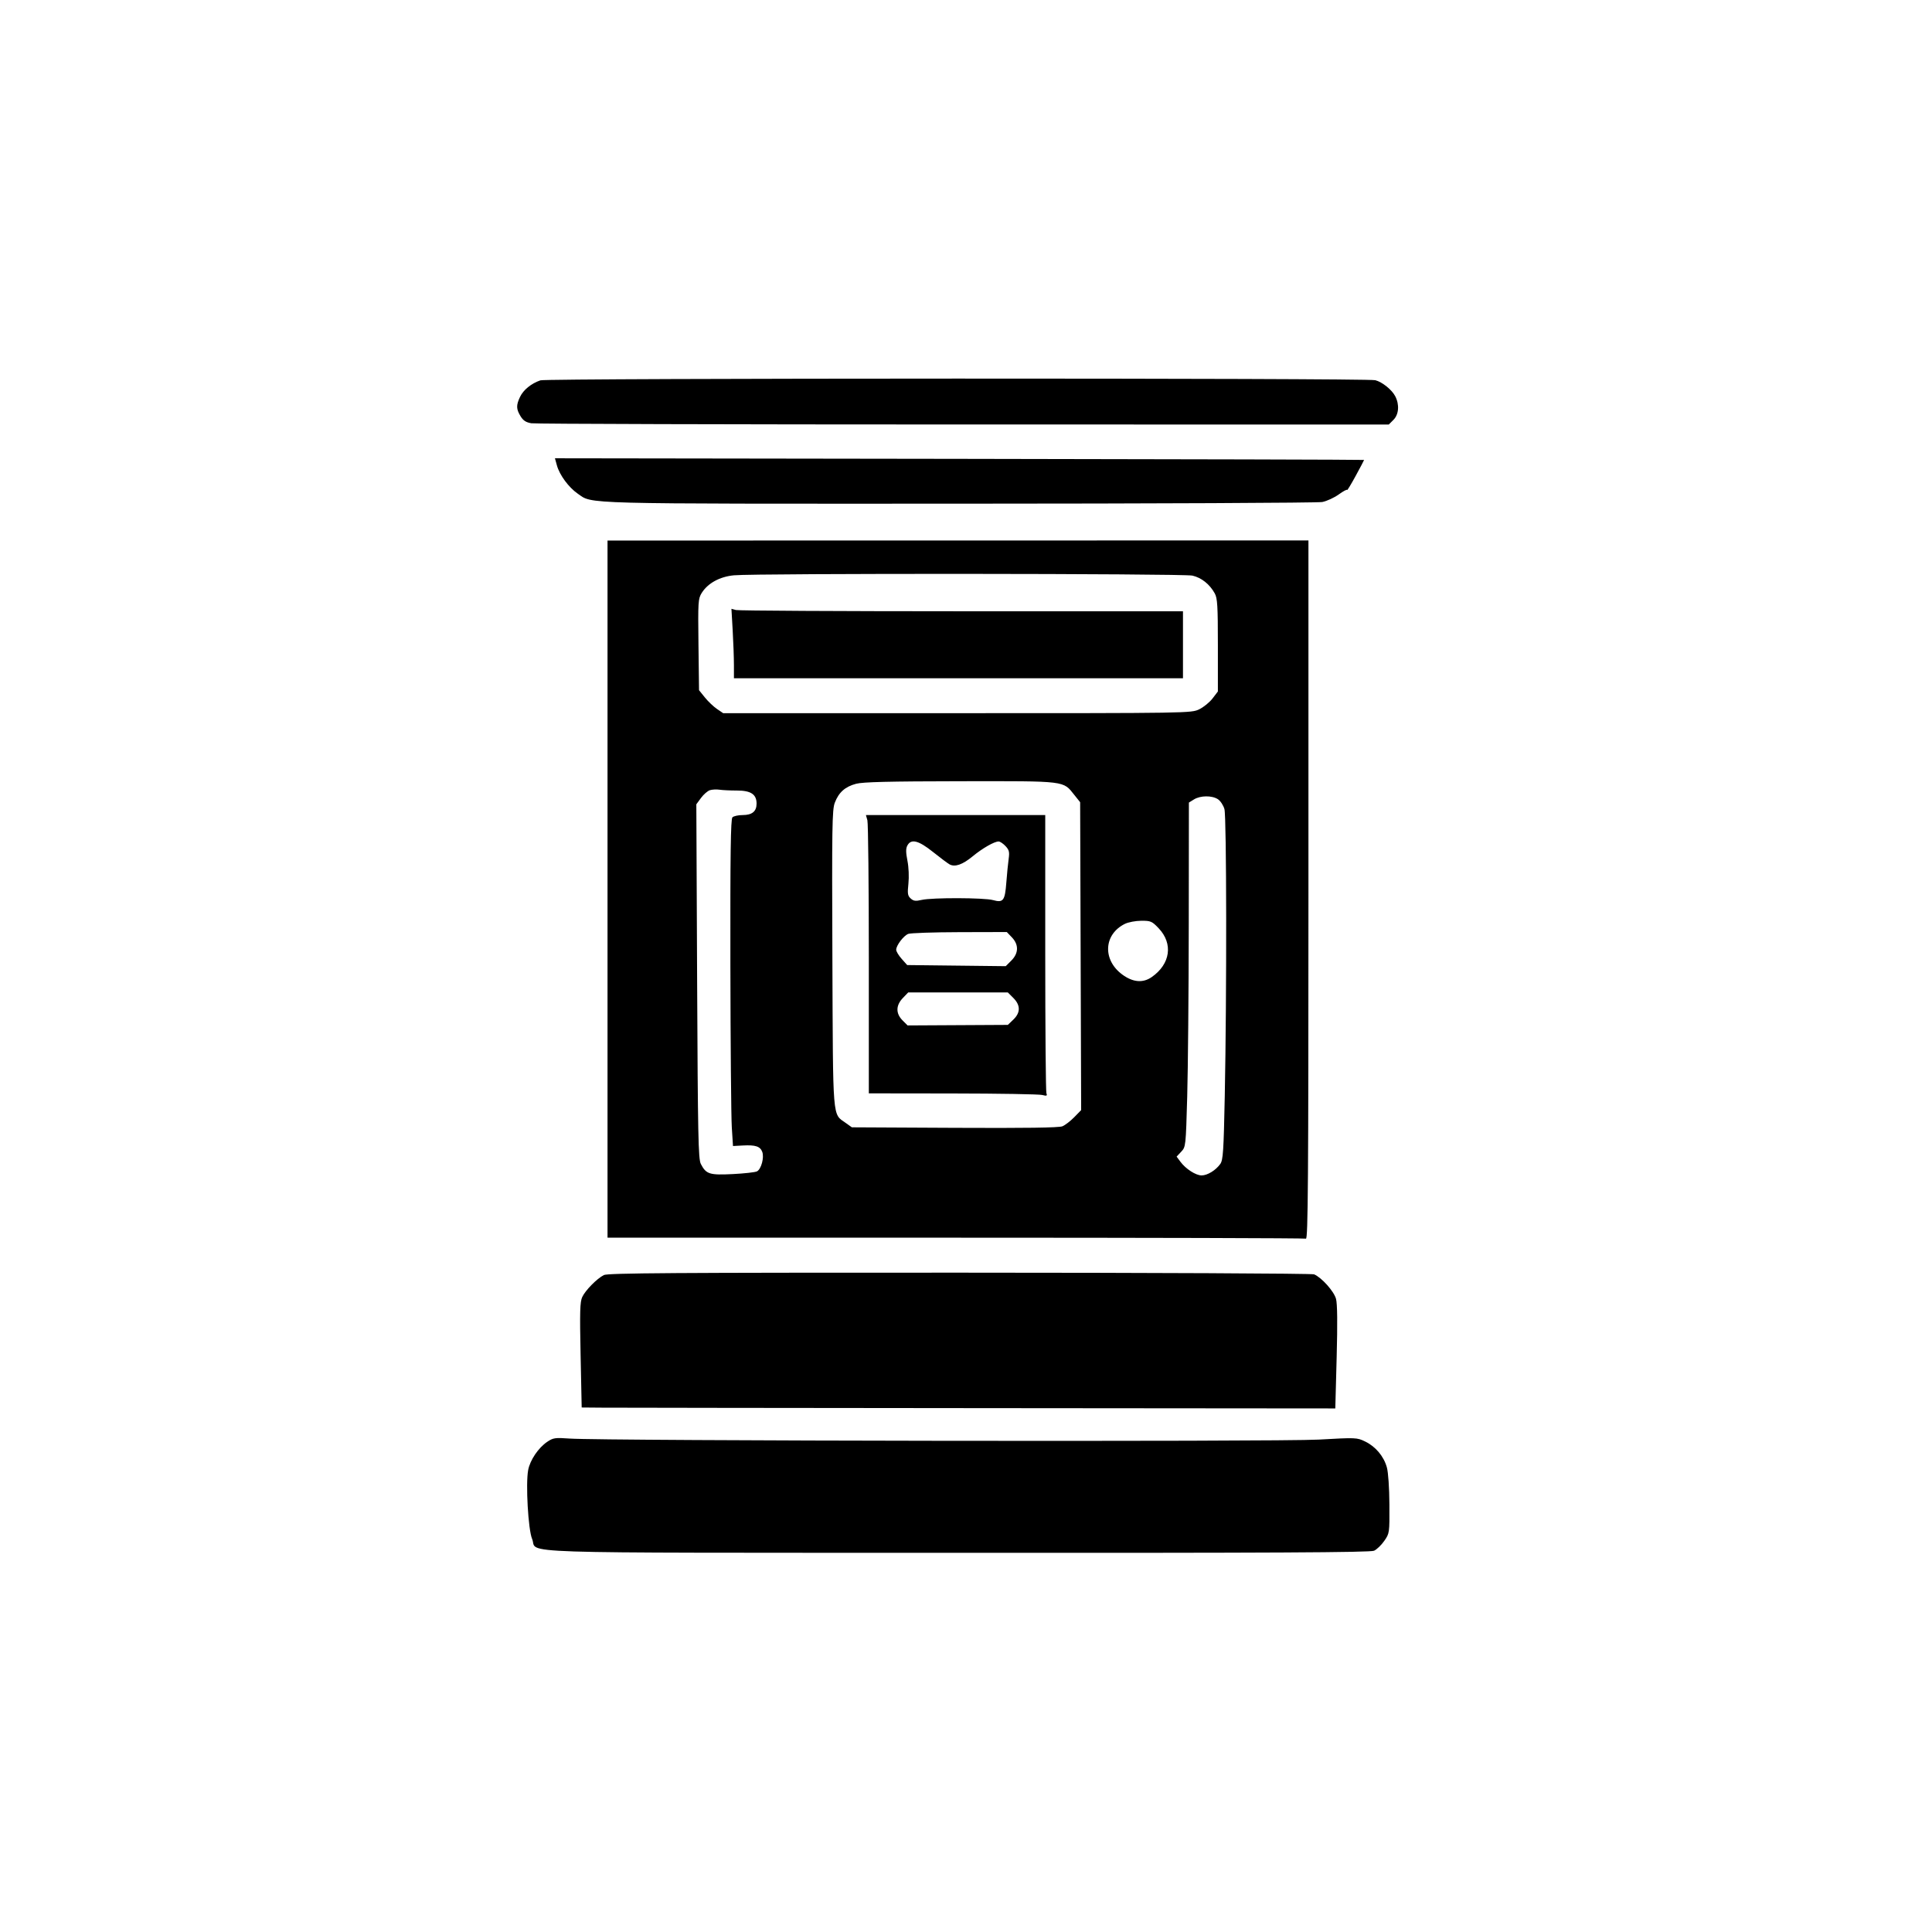 <svg xmlns="http://www.w3.org/2000/svg" width="1024" height="1024" viewBox="0 0 1024 1024" version="1.1">
	<path d="M 286.428 201.586 C 281.532 203.269, 277.404 206.630, 275.623 210.381 C 273.527 214.798, 273.582 216.801, 275.899 220.602 C 277.309 222.914, 278.773 223.867, 281.645 224.341 C 283.765 224.691, 386.883 224.983, 510.795 224.989 L 736.091 225 738.545 222.545 C 741.421 219.670, 741.817 214.480, 739.501 210.002 C 737.733 206.582, 732.549 202.417, 728.941 201.517 C 724.189 200.332, 289.880 200.399, 286.428 201.586 M 295.182 246.696 C 296.582 251.768, 301.401 258.313, 306.167 261.616 C 314.301 267.253, 304.866 267.004, 508.468 266.956 C 611.886 266.932, 698.442 266.538, 700.816 266.079 C 703.190 265.620, 707.127 263.812, 709.566 262.060 C 712.005 260.309, 714.006 259.241, 714.013 259.688 C 714.020 260.135, 716.045 256.798, 718.513 252.273 C 720.981 247.747, 723 243.922, 723 243.773 C 723 243.623, 626.505 243.365, 508.567 243.199 L 294.133 242.899 295.182 246.696 M 322 471.250 L 322 656 506.418 656 C 607.848 656, 691.436 656.230, 692.168 656.511 C 693.274 656.936, 693.500 625.622, 693.500 471.733 L 693.500 286.443 507.750 286.472 L 322.001 286.500 322 471.250 M 389 304.923 C 381.504 305.625, 375.159 309.102, 371.917 314.285 C 370.023 317.313, 369.923 318.905, 370.203 341.659 L 370.500 365.817 373.593 369.659 C 375.294 371.771, 378.173 374.512, 379.991 375.750 L 383.296 378 507.332 378 C 630.340 378, 631.404 377.983, 635.604 375.950 C 637.933 374.822, 641.113 372.234, 642.670 370.200 L 645.500 366.500 645.500 342 C 645.500 321.039, 645.260 317.067, 643.839 314.500 C 641.147 309.637, 636.810 306.187, 632 305.083 C 627.137 303.966, 400.816 303.817, 389 304.923 M 388.334 334.091 C 388.695 340.366, 388.993 348.650, 388.995 352.500 L 389 359.500 508 359.500 L 627 359.500 627 341.750 L 627 324 509.750 323.986 C 445.262 323.979, 391.415 323.682, 390.088 323.327 L 387.676 322.682 388.334 334.091 M 453.721 415.420 C 447.898 416.986, 444.562 419.963, 442.459 425.467 C 441.043 429.175, 440.903 438.267, 441.184 508.067 C 441.535 595.212, 441.121 590.097, 448.235 595.171 L 451.500 597.500 505.982 597.775 C 543.557 597.965, 561.279 597.713, 563.090 596.963 C 564.534 596.364, 567.363 594.189, 569.375 592.128 L 573.035 588.380 572.767 506.783 L 572.500 425.185 569.429 421.342 C 563.337 413.720, 565.623 413.995, 509 414.069 C 471.185 414.118, 457.300 414.458, 453.721 415.420 M 376.284 418.814 C 375.065 419.191, 372.943 421.029, 371.568 422.897 L 369.069 426.295 369.493 520.117 C 369.863 601.970, 370.113 614.317, 371.453 616.909 C 374.265 622.347, 376.031 622.909, 388.365 622.290 C 394.489 621.982, 400.268 621.336, 401.206 620.853 C 403.468 619.691, 405.139 613.497, 404 610.500 C 402.894 607.592, 400.405 606.776, 393.732 607.135 L 388.500 607.416 387.867 597.458 C 387.520 591.981, 387.182 553.053, 387.117 510.950 C 387.028 452.612, 387.285 434.115, 388.200 433.200 C 388.860 432.540, 391.303 432, 393.629 432 C 398.635 432, 401 430.052, 401 425.929 C 401 421.016, 397.981 419, 390.625 419 C 387.119 419, 382.956 418.804, 381.375 418.564 C 379.794 418.324, 377.503 418.437, 376.284 418.814 M 632.819 423.717 L 630.137 425.380 630.066 489.940 C 630.028 525.448, 629.659 566.502, 629.248 581.171 C 628.507 607.579, 628.476 607.867, 626.064 610.433 L 623.628 613.025 625.656 615.762 C 628.483 619.578, 633.804 623.001, 636.898 622.993 C 639.981 622.986, 644.443 620.236, 646.794 616.894 C 648.257 614.816, 648.567 610.082, 649.151 581 C 650.229 527.245, 650.120 432.974, 648.976 428.853 C 648.419 426.847, 646.862 424.484, 645.517 423.603 C 642.366 421.539, 636.241 421.593, 632.819 423.717 M 459.731 434.750 C 460.154 436.262, 460.500 469.450, 460.500 508.500 L 460.500 579.500 505 579.559 C 529.475 579.591, 550.794 579.952, 552.376 580.360 C 554.788 580.982, 555.152 580.838, 554.626 579.469 C 554.282 578.571, 554 545.023, 554 504.918 L 554 432 506.481 432 L 458.962 432 459.731 434.750 M 480.931 448.130 C 480.075 449.728, 480.084 451.748, 480.965 456.226 C 481.644 459.681, 481.861 464.788, 481.478 468.359 C 480.914 473.625, 481.090 474.771, 482.679 476.209 C 484.187 477.574, 485.293 477.718, 488.520 476.970 C 494.004 475.699, 521.642 475.773, 526.318 477.071 C 531.762 478.583, 532.640 477.422, 533.379 467.731 C 533.724 463.204, 534.280 457.557, 534.614 455.183 C 535.124 451.564, 534.853 450.473, 532.937 448.433 C 531.680 447.095, 530.037 446, 529.286 446 C 526.992 446, 520.704 449.599, 515.536 453.869 C 510.209 458.271, 506.144 459.693, 503.309 458.147 C 502.314 457.604, 498.362 454.649, 494.526 451.580 C 486.840 445.429, 482.910 444.432, 480.931 448.130 M 596.223 489.661 C 584.951 495.217, 584.264 508.769, 594.859 516.545 C 600.481 520.670, 605.770 521.119, 610.438 517.867 C 620.348 510.964, 621.880 500.163, 614.108 491.993 C 610.583 488.287, 609.921 488.002, 604.905 488.023 C 601.932 488.035, 598.025 488.772, 596.223 489.661 M 481.374 494.985 C 478.884 495.991, 475 501.112, 475 503.389 C 475 504.258, 476.312 506.438, 477.916 508.234 L 480.833 511.500 506.946 511.798 L 533.059 512.095 536.029 509.124 C 539.931 505.222, 540.036 500.690, 536.313 496.805 L 533.626 494 508.563 494.063 C 494.778 494.098, 482.543 494.513, 481.374 494.985 M 478.520 528.979 C 474.780 532.883, 474.720 537.175, 478.356 540.811 L 481.046 543.500 507.607 543.356 L 534.169 543.212 537.085 540.419 C 540.949 536.717, 540.946 532.792, 537.077 528.923 L 534.154 526 507.764 526 L 481.374 526 478.520 528.979 M 320.045 675.809 C 316.348 677.710, 310.294 683.858, 308.611 687.421 C 307.401 689.982, 307.253 695.171, 307.731 718.250 L 308.306 746 319.403 746.091 C 325.506 746.141, 415.378 746.254, 519.119 746.341 L 707.737 746.500 708.457 719.434 C 708.941 701.228, 708.828 691.074, 708.112 688.415 C 707.039 684.430, 700.529 677.150, 696.500 675.429 C 695.400 674.960, 610.820 674.558, 508.545 674.538 C 357.226 674.507, 322.117 674.744, 320.045 675.809 M 290.034 764.198 C 285.338 767.363, 280.944 773.871, 279.944 779.144 C 278.564 786.418, 279.957 810.840, 282.026 815.666 C 285.456 823.663, 263.058 822.930, 507.098 823.031 C 675.606 823.101, 726.244 822.846, 728.283 821.917 C 729.738 821.254, 732.181 818.896, 733.714 816.677 C 736.475 812.677, 736.499 812.505, 736.411 797.433 C 736.359 788.523, 735.800 780.358, 735.061 777.718 C 733.418 771.850, 729.101 766.711, 723.560 764.029 C 719.201 761.919, 718.732 761.900, 698.809 763.020 C 677.642 764.210, 319.471 763.716, 301.997 762.472 C 294.199 761.917, 293.206 762.061, 290.034 764.198" stroke="none" fill="#000000" fill-rule="evenodd"/>
</svg>
